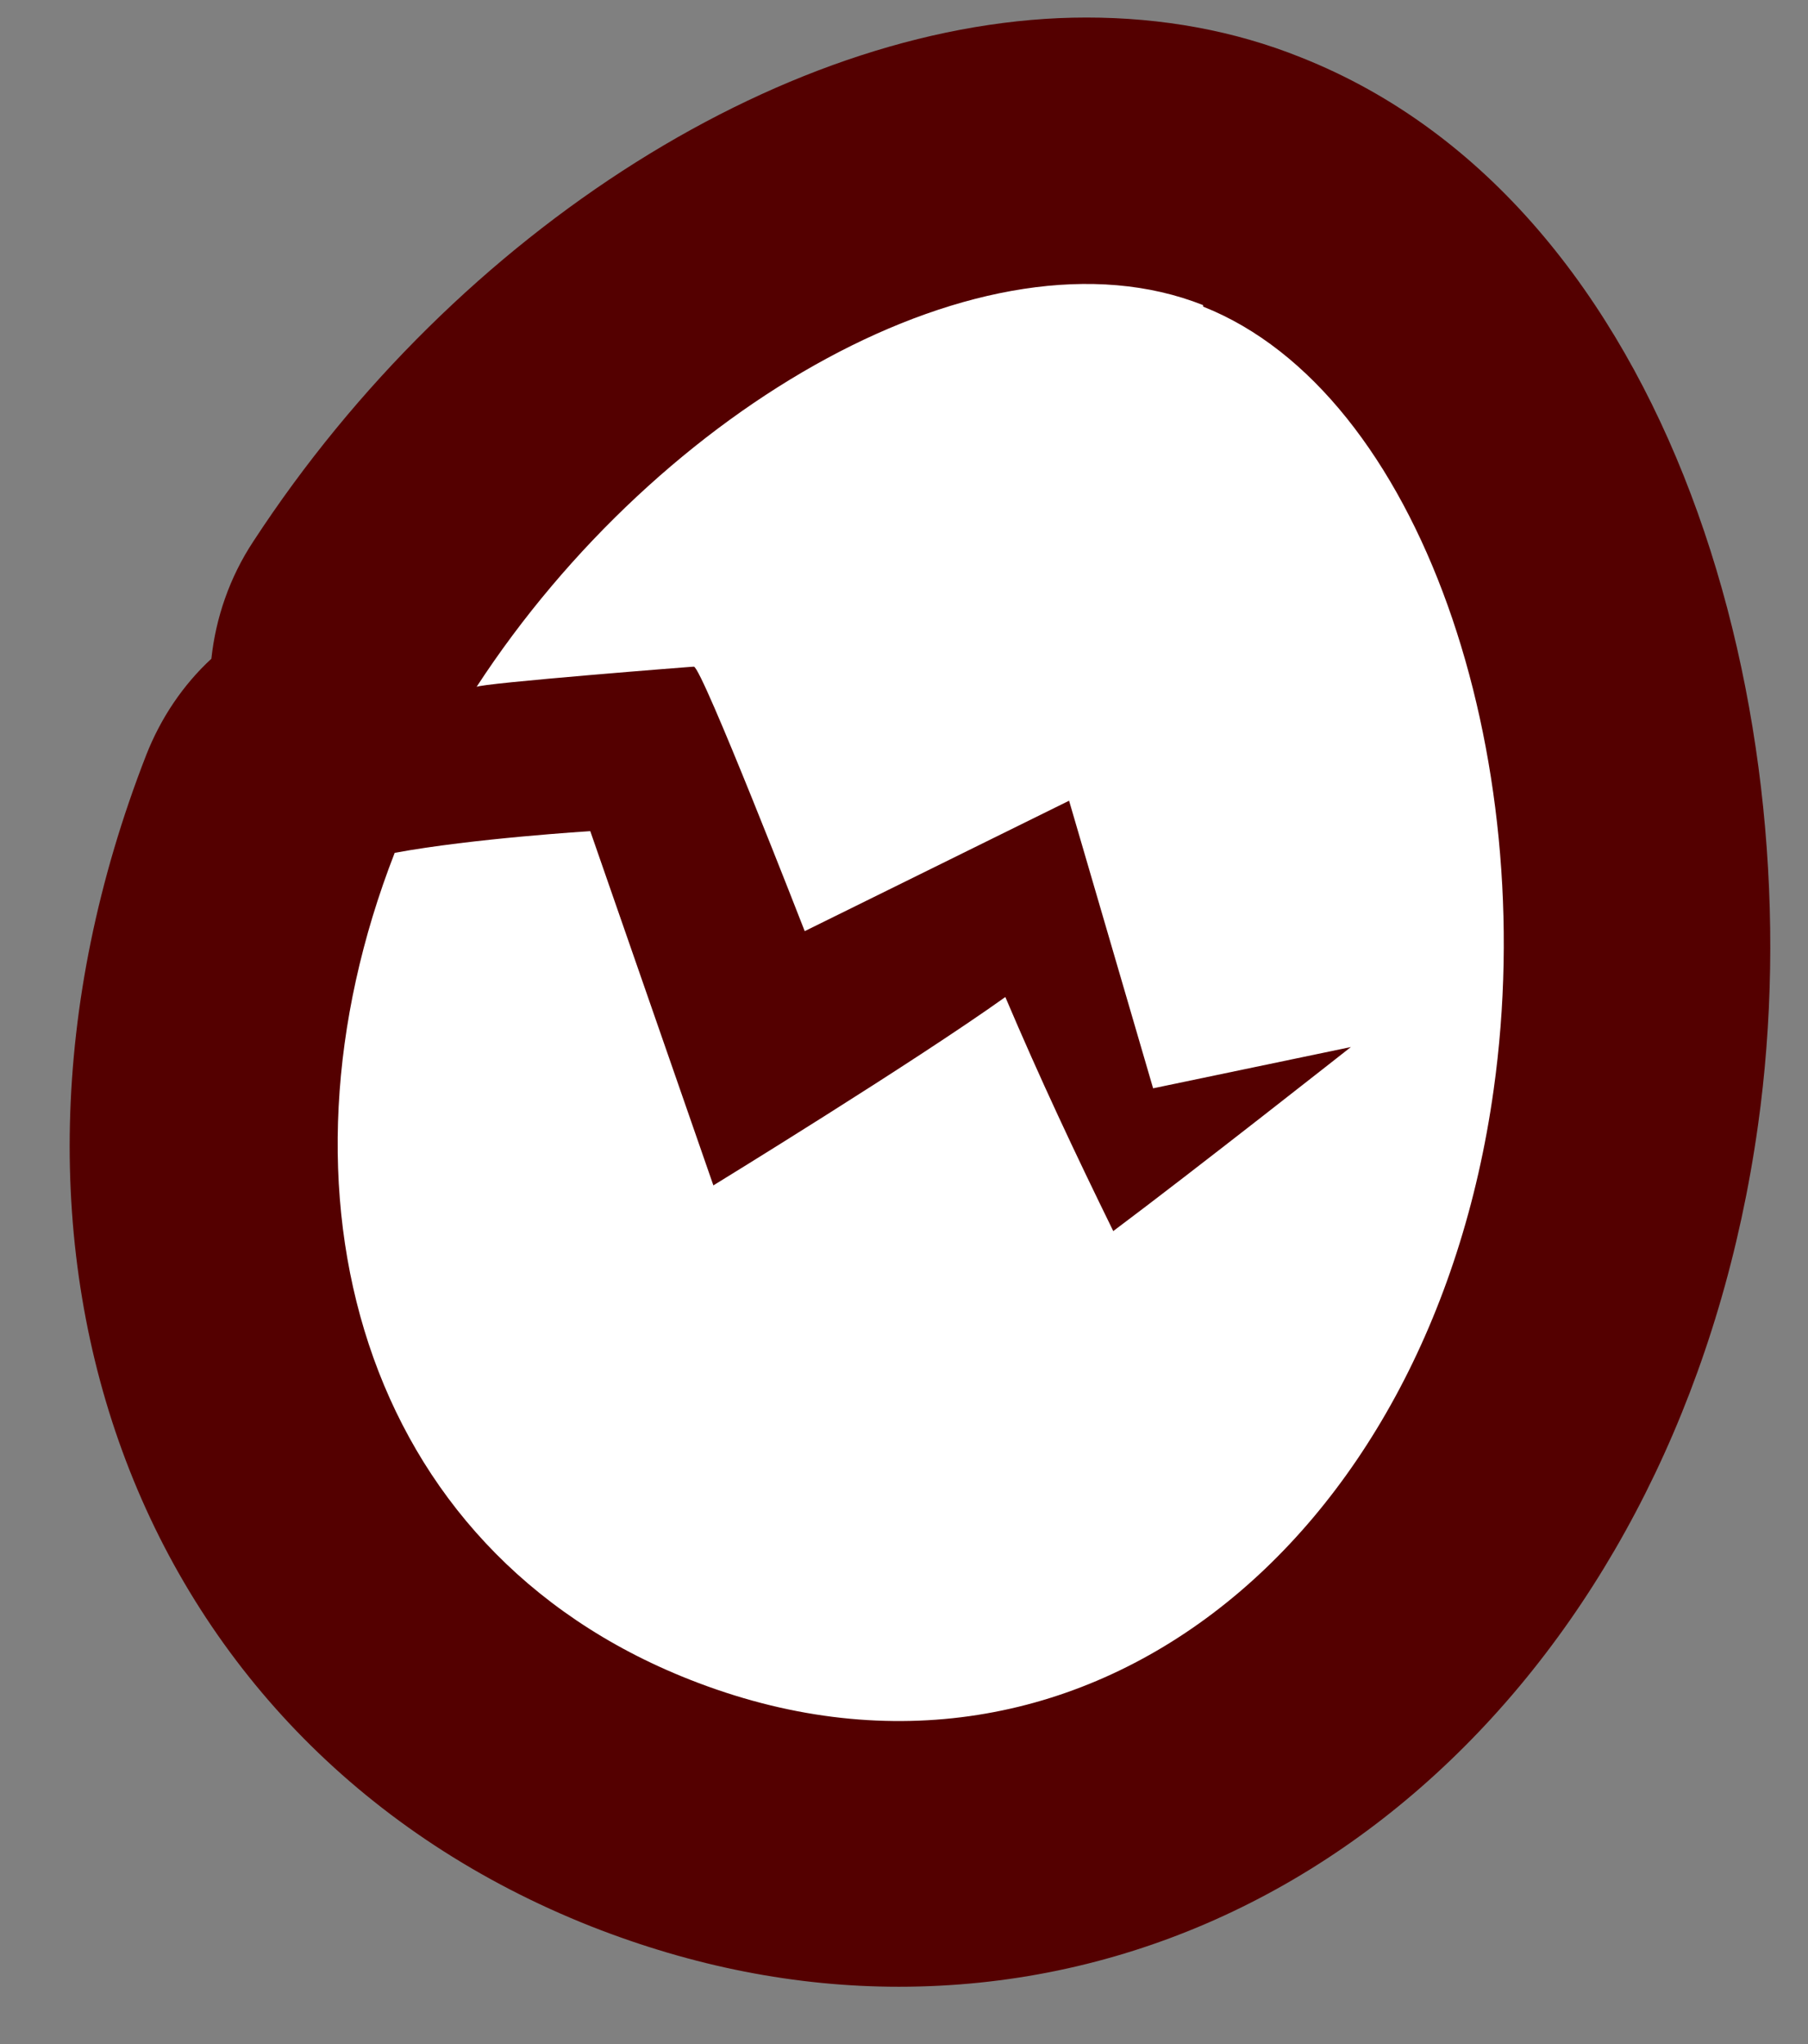 <svg width="23" height="26" viewBox="0 0 23 26" fill="none" xmlns="http://www.w3.org/2000/svg">
<rect x="0" y="0" width="23" height="26" fill="#808080" stroke="none"/>
<path d="M11.435 25.271C10.126 25.271 8.817 25.013 7.527 24.506C1.767 22.23 -0.619 15.963 1.86 9.604C2.044 9.134 2.33 8.71 2.689 8.379C2.744 7.863 2.919 7.346 3.223 6.886C5.822 2.905 10.08 0.223 13.821 0.223C14.78 0.223 15.701 0.389 16.549 0.73C21.295 2.61 23.092 9.134 22.364 14.313C21.461 20.764 16.964 25.271 11.435 25.271Z" fill="#540000"/>
<path d="M15.305 3.881C12.54 2.785 8.393 5.162 6.062 8.738C6.09 8.692 8.91 8.471 8.827 8.48C8.928 8.48 10.237 11.844 10.237 11.844L13.6 10.185L14.669 13.843L17.185 13.318C17.185 13.318 15.185 14.894 14.162 15.659C13.665 14.645 13.232 13.724 12.789 12.682C11.628 13.512 9.075 15.078 9.075 15.078L7.509 10.572C7.509 10.572 6.016 10.664 5.021 10.848C3.343 15.152 4.569 19.705 8.771 21.363C13.692 23.308 18.19 19.677 19.001 13.862C19.6 9.604 18.07 4.996 15.305 3.9" fill="white"/>
</svg>
